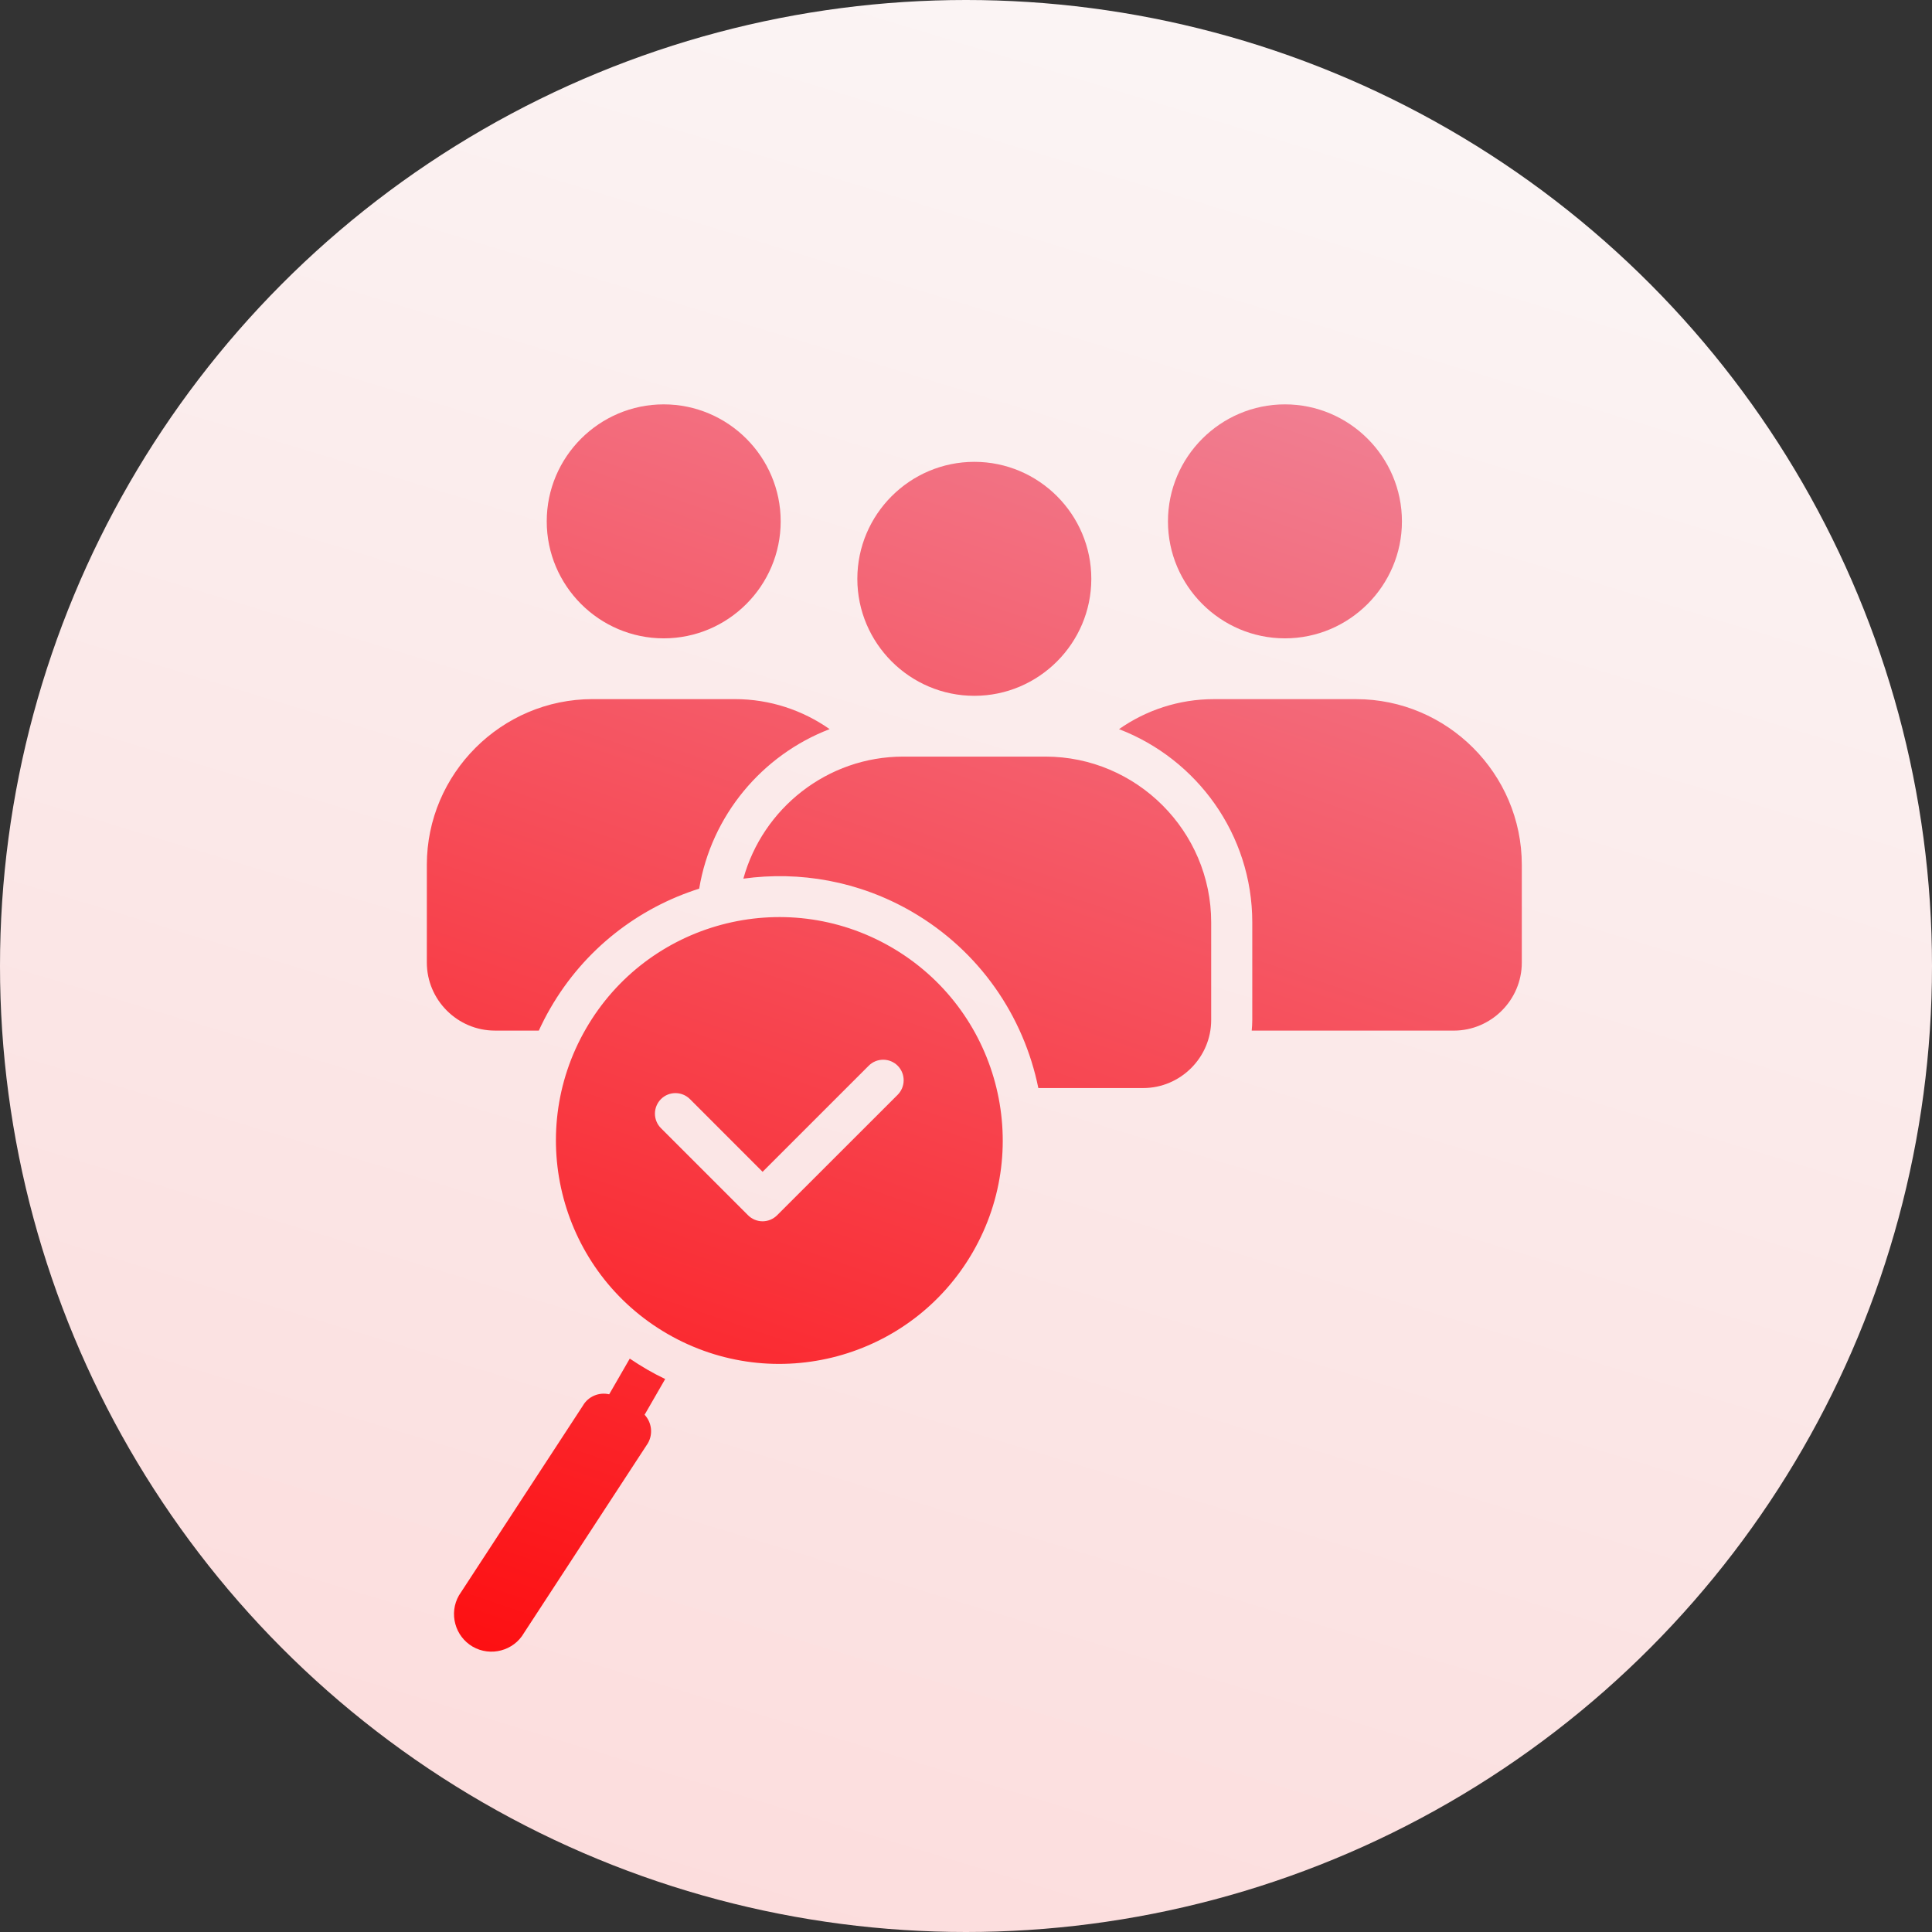 <svg width="86" height="86" viewBox="0 0 86 86" fill="none" xmlns="http://www.w3.org/2000/svg">
<rect x="0" y="0" width="86" height="86" fill="#333333" stroke="none"/>
<g clip-path="url(#clip0_884_19307)">
<circle cx="43" cy="43" r="43" fill="url(#paint0_linear_884_19307)"/>
<path d="M24.337 23.207C24.337 20.338 26.676 18 29.544 18C32.412 18 34.751 20.339 34.751 23.207C34.751 26.073 32.412 28.415 29.544 28.415C26.676 28.415 24.337 26.073 24.337 23.207ZM23.985 45.875C24.139 45.539 24.308 45.207 24.496 44.884C26.02 42.24 28.425 40.413 31.123 39.557C31.663 36.3 33.923 33.61 36.93 32.456C35.732 31.616 34.275 31.12 32.711 31.12H26.377C22.32 31.12 19 34.44 19 38.497V42.846C19 44.511 20.364 45.875 22.028 45.875H23.985ZM60.364 31.121H54.034C52.467 31.121 51.009 31.617 49.811 32.457C53.272 33.783 55.743 37.141 55.743 41.057V45.406C55.743 45.563 55.733 45.719 55.718 45.876H64.713C66.378 45.876 67.741 44.512 67.741 42.847V38.498C67.741 34.44 64.421 31.121 60.364 31.121ZM57.197 28.415C60.066 28.415 62.405 26.073 62.405 23.207C62.405 20.338 60.065 18 57.197 18C54.332 18 51.99 20.339 51.99 23.207C51.989 26.073 54.332 28.415 57.197 28.415ZM46.537 33.679H40.207C36.822 33.679 33.949 35.99 33.09 39.112C35.592 38.767 38.222 39.216 40.574 40.573C43.612 42.329 45.571 45.239 46.22 48.433H50.885C52.55 48.433 53.914 47.069 53.914 45.405V41.056C53.915 37 50.594 33.679 46.537 33.679ZM43.371 30.973C46.24 30.973 48.578 28.631 48.578 25.766C48.578 22.896 46.239 20.558 43.371 20.558C40.503 20.558 38.163 22.898 38.163 25.766C38.163 28.631 40.502 30.973 43.371 30.973ZM43.302 55.738C40.556 60.494 34.474 62.125 29.716 59.378C24.964 56.632 23.334 50.552 26.08 45.796C28.823 41.04 34.906 39.41 39.662 42.156C44.418 44.904 46.048 50.982 43.302 55.738ZM39.96 47.44C39.875 47.355 39.774 47.287 39.663 47.241C39.553 47.195 39.434 47.172 39.314 47.172C39.194 47.172 39.075 47.195 38.964 47.241C38.853 47.287 38.752 47.355 38.668 47.44L33.946 52.161L30.713 48.926C30.356 48.569 29.775 48.569 29.421 48.926C29.336 49.011 29.269 49.112 29.223 49.222C29.177 49.333 29.153 49.452 29.153 49.572C29.153 49.692 29.177 49.811 29.223 49.922C29.269 50.033 29.336 50.133 29.421 50.218L33.299 54.096C33.384 54.181 33.484 54.248 33.595 54.294C33.706 54.34 33.825 54.364 33.945 54.364C34.065 54.364 34.184 54.34 34.295 54.294C34.405 54.248 34.506 54.181 34.591 54.096L39.959 48.732C40.129 48.56 40.225 48.328 40.225 48.086C40.225 47.844 40.13 47.612 39.96 47.44ZM29.61 61.385C29.336 61.255 29.067 61.114 28.804 60.961C28.541 60.807 28.283 60.645 28.033 60.476L27.139 62.027C27.133 62.04 27.124 62.053 27.117 62.065C26.669 61.961 26.186 62.152 25.945 62.573L20.43 71.016C19.972 71.813 20.249 72.838 21.042 73.299C21.838 73.757 22.867 73.484 23.325 72.688L28.839 64.244C29.081 63.824 29.005 63.309 28.692 62.974C28.702 62.959 28.708 62.947 28.718 62.933L29.61 61.385Z" fill="url(#paint1_linear_884_19307)"/>
</g>
<defs>
<linearGradient id="paint0_linear_884_19307" x1="62.5" y1="6" x2="-105" y2="556.5" gradientUnits="userSpaceOnUse">
<stop stop-color="#FBF4F4"/>
<stop offset="1" stop-color="#FF5858"/>
</linearGradient>
<linearGradient id="paint1_linear_884_19307" x1="29.662" y1="85.953" x2="71.114" y2="-36.335" gradientUnits="userSpaceOnUse">
<stop stop-color="#FF0000"/>
<stop offset="1" stop-color="#E6DDFF"/>
<stop offset="1" stop-color="#70CA98"/>
</linearGradient>
<clipPath id="clip0_884_19307">
<rect width="86" height="86" fill="white"/>
</clipPath>
</defs>
</svg>

